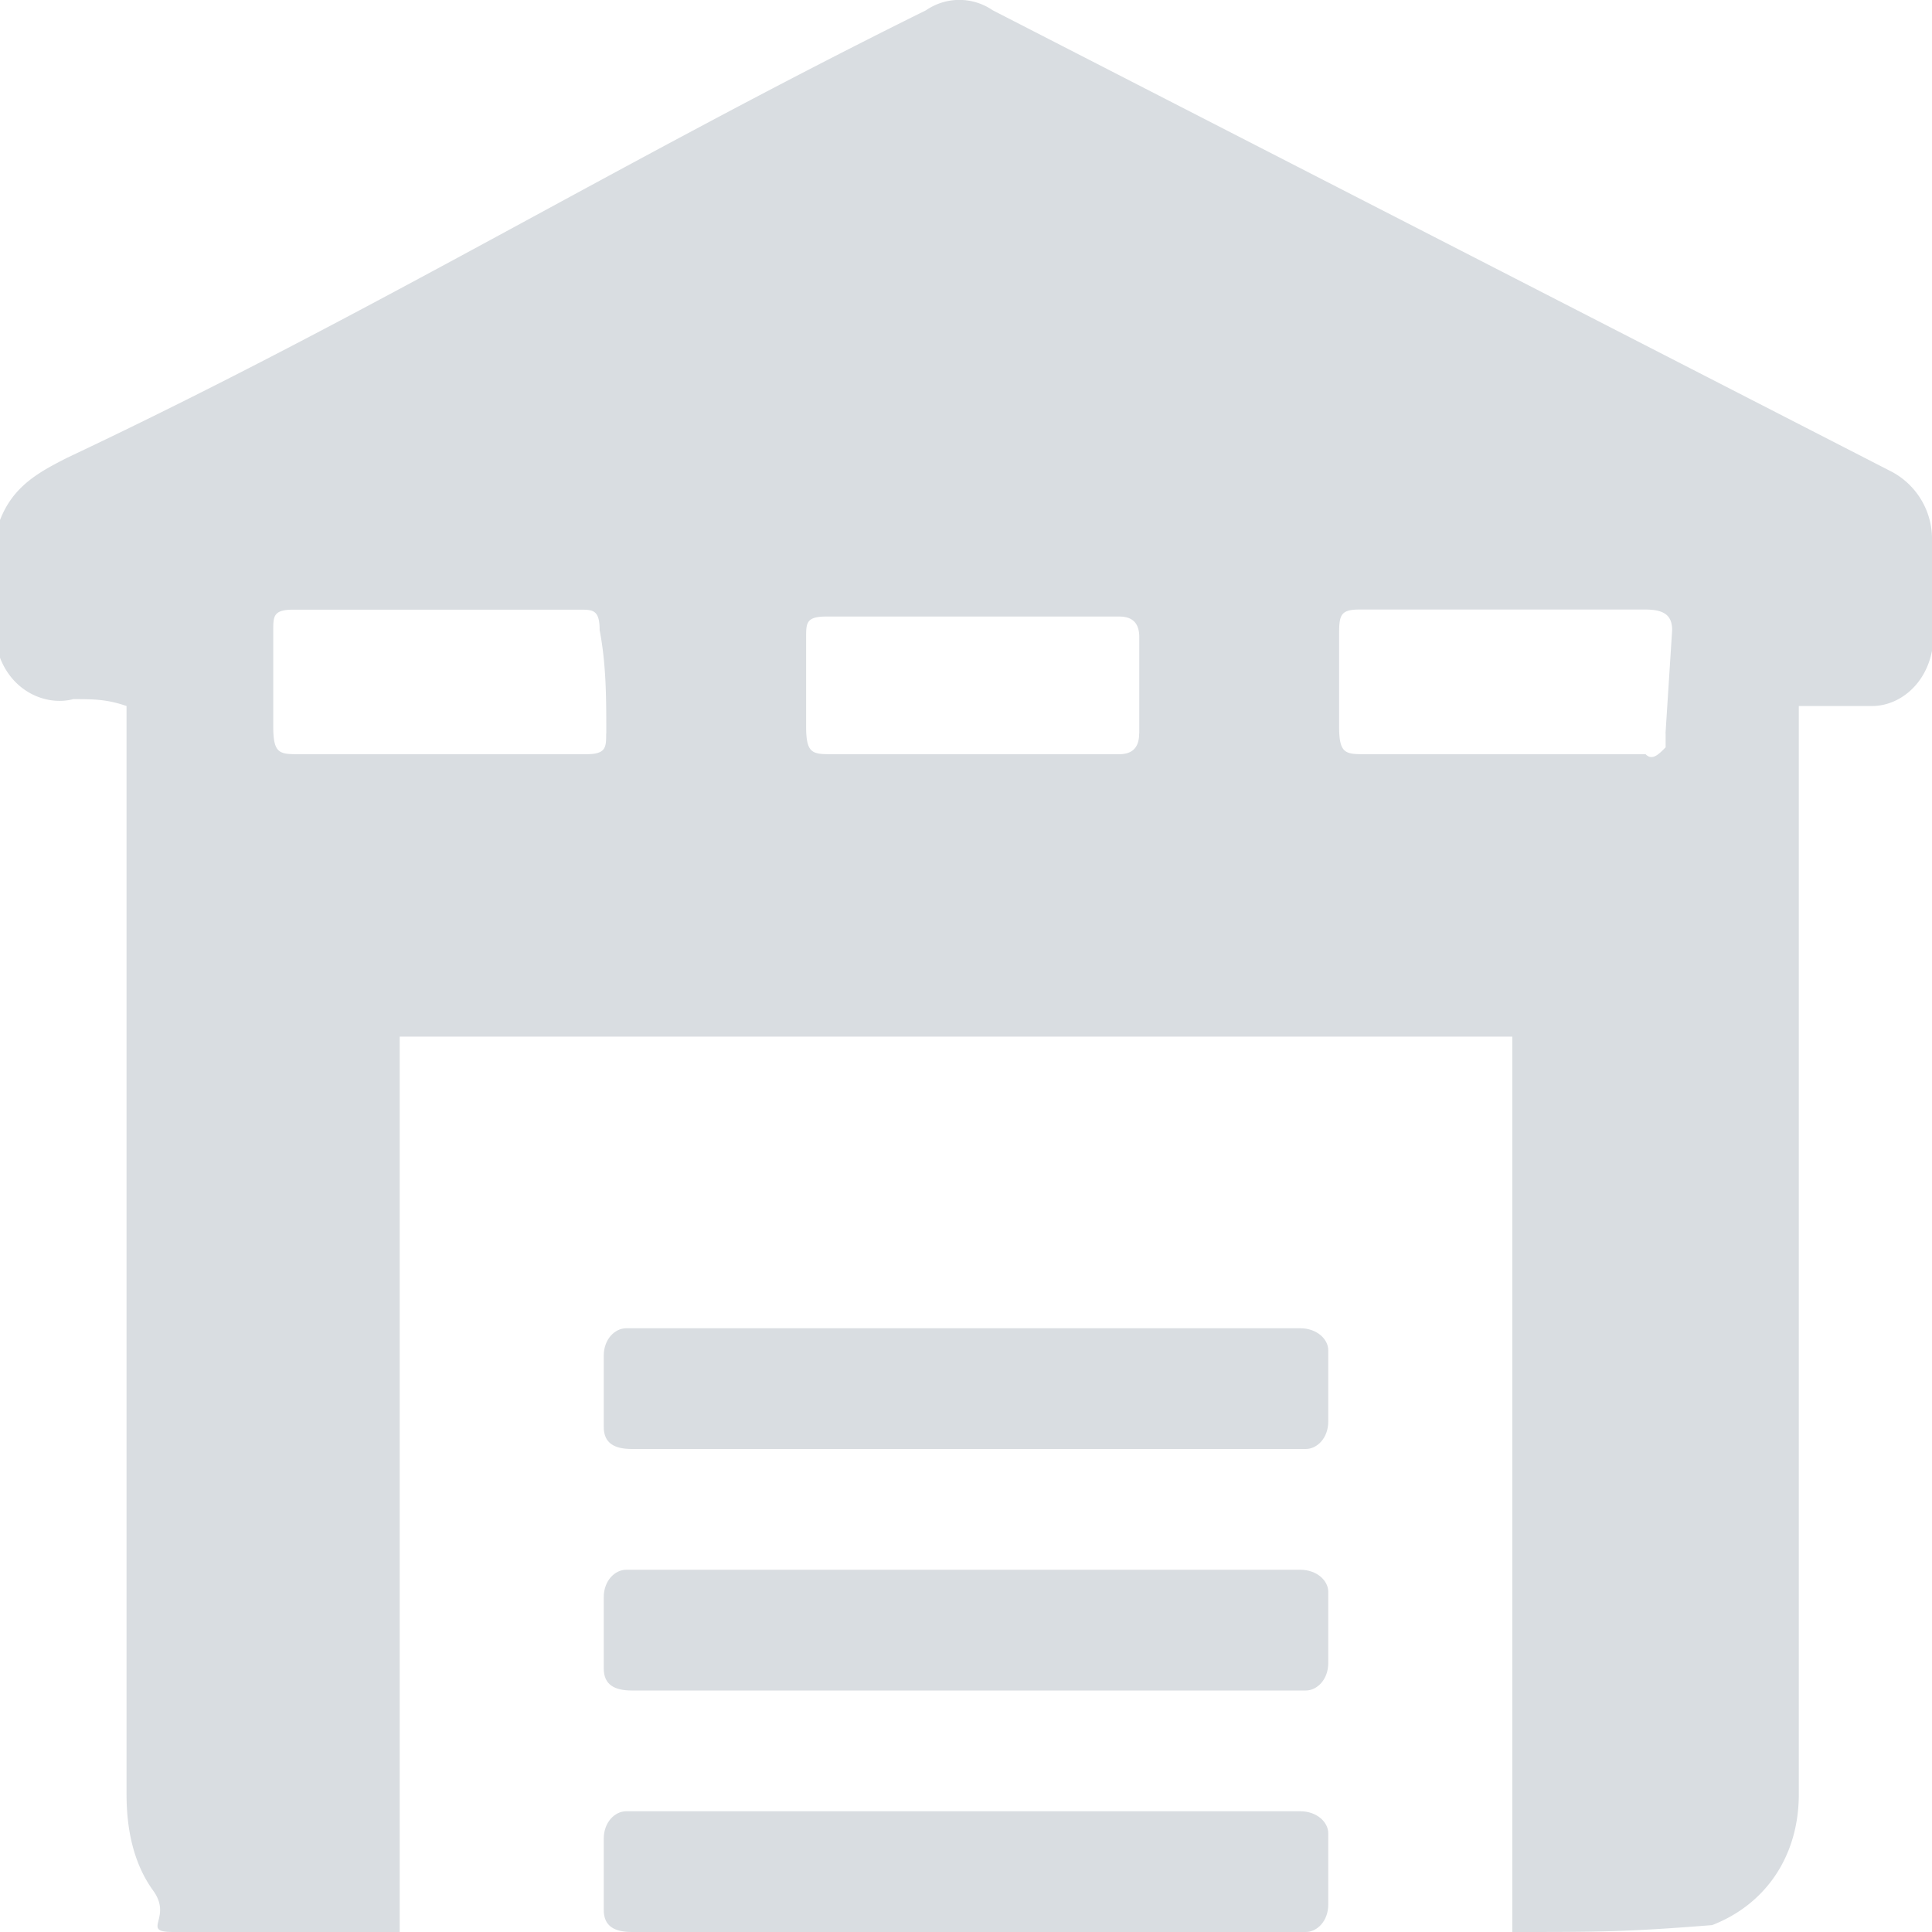 <?xml version="1.0" standalone="no"?><!DOCTYPE svg PUBLIC "-//W3C//DTD SVG 1.1//EN" "http://www.w3.org/Graphics/SVG/1.1/DTD/svg11.dtd"><svg class="icon" width="48px" height="48.00px" viewBox="0 0 1024 1024" version="1.1" xmlns="http://www.w3.org/2000/svg"><path fill="#D9DDE1" d="M1024 341.312v-54.72a40.32 40.32 0 0 0-21.184-36.48L526.144 5.44a31.168 31.168 0 0 0-35.328 0C328.384 85.76 197.696 166.144 35.328 242.752 21.12 250.048 7.04 257.344 0 275.648v72.96c7.04 18.304 24.704 25.6 38.848 21.952 10.56 0 17.664 0 28.224 3.648v576.768c0 18.24 3.52 36.48 14.144 51.136 10.56 14.592-7.04 21.888 10.56 21.888H211.84V549.44h589.696V1024c45.888 0 60.032 0 105.92-3.648 28.288-10.944 45.952-36.48 45.952-69.376V374.208h38.784c14.144 0 28.288-10.944 31.808-29.248v-3.648z m-702.72 47.488c0 7.296 0 10.944-10.56 10.944H158.912c-10.624 0-14.08 0-14.08-14.592v-51.136c0-7.296 0-10.88 10.56-10.88H307.2c7.04 0 10.624 0 10.624 10.88 3.52 18.24 3.52 36.48 3.52 54.784z m282.496 0c0 7.296-3.52 10.944-10.56 10.944H441.408c-10.624 0-14.144 0-14.144-14.592v-47.488c0-7.296 0-10.88 10.56-10.88H593.28c7.04 0 10.56 3.584 10.56 10.88v51.136z m279.04 0v7.296c-3.584 3.648-7.104 7.296-10.624 3.648H723.84c-10.56 0-14.08 0-14.08-14.592v-47.488c0-10.88 0-14.592 10.56-14.592h151.872c10.56 0 14.08 3.648 14.08 10.944l-3.52 54.784z"  /><path fill="#D9DDE1" d="M689.088 960H331.904c-5.952 0-11.904 5.76-11.904 14.528v37.824c0 8.768 5.952 11.648 14.912 11.648h357.184c5.952 0 11.904-5.76 11.904-14.528v-37.824c0-5.824-5.952-11.648-14.912-11.648z m0-256H331.904c-5.952 0-11.904 5.76-11.904 14.528v37.824c0 8.768 5.952 11.648 14.912 11.648h357.184c5.952 0 11.904-5.76 11.904-14.528v-37.824c0-5.824-5.952-11.648-14.912-11.648z m0 128H331.904c-5.952 0-11.904 5.76-11.904 14.528v37.824c0 8.768 5.952 11.648 14.912 11.648h357.184c5.952 0 11.904-5.76 11.904-14.528v-37.824c0-5.824-5.952-11.648-14.912-11.648z"  /></svg>
